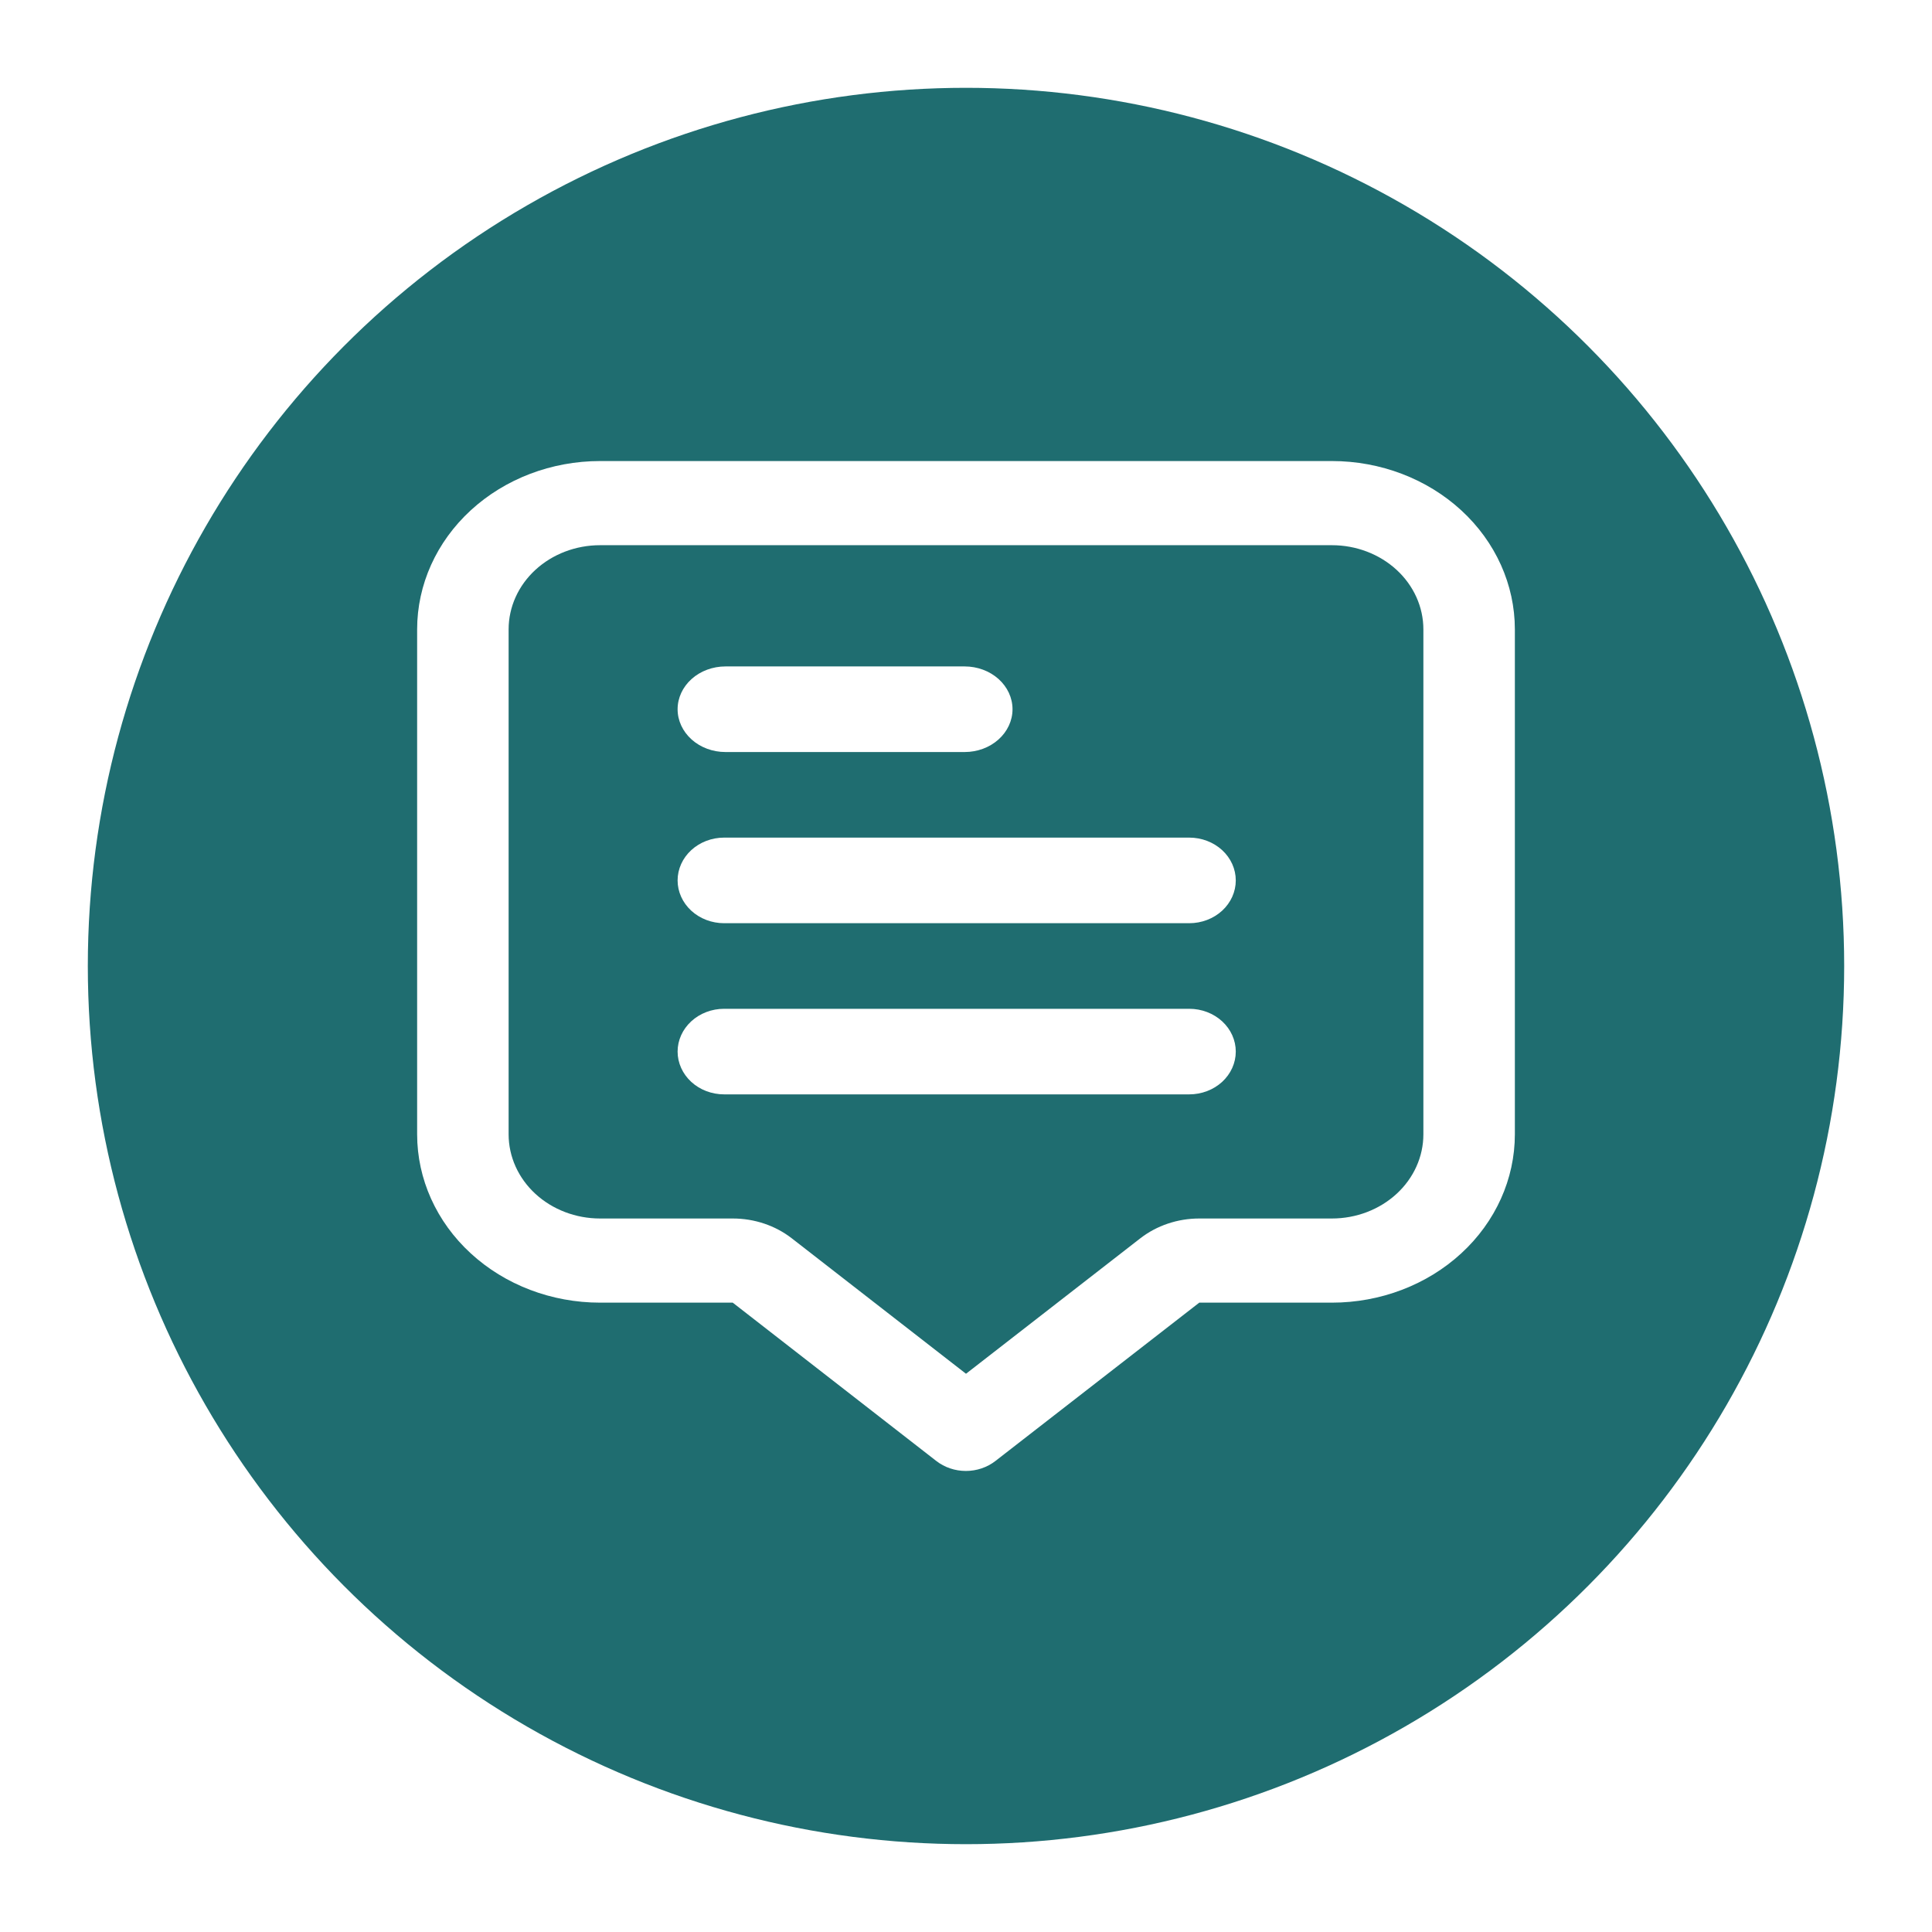 <svg width="88" height="88" viewBox="0 0 88 88" fill="none" xmlns="http://www.w3.org/2000/svg">
<g filter="url(#filter0_d_202_2487)">
<circle cx="44" cy="40" r="40" fill="#1F6D70"/>
<path d="M60.667 17H27.333C25.123 17 23.004 17.808 21.441 19.245C19.878 20.683 19 22.633 19 24.667V47.667C19 49.7 19.878 51.651 21.441 53.088C23.004 54.526 25.123 55.334 27.333 55.334H33.375L42.648 62.546C43.024 62.839 43.501 63 43.994 63C44.487 63 44.963 62.839 45.34 62.546L54.625 55.334H60.667C62.877 55.334 64.996 54.526 66.559 53.088C68.122 51.651 69 49.7 69 47.667V24.667C69 22.633 68.122 20.683 66.559 19.245C64.996 17.808 62.877 17 60.667 17V17ZM64.833 47.667C64.833 48.684 64.394 49.659 63.613 50.378C62.831 51.097 61.772 51.501 60.667 51.501H54.625C53.64 51.501 52.687 51.822 51.935 52.407L44 58.573L36.069 52.407C35.316 51.821 34.361 51.5 33.375 51.501H27.333C26.228 51.501 25.169 51.097 24.387 50.378C23.606 49.659 23.167 48.684 23.167 47.667V24.667C23.167 23.65 23.606 22.675 24.387 21.956C25.169 21.237 26.228 20.833 27.333 20.833H60.667C61.772 20.833 62.831 21.237 63.613 21.956C64.394 22.675 64.833 23.65 64.833 24.667V47.667Z" fill="white"/>
<path d="M33.044 30.254H43.94C44.517 30.254 45.072 30.049 45.48 29.683C45.889 29.317 46.119 28.822 46.119 28.305C46.119 27.788 45.889 27.292 45.48 26.926C45.072 26.561 44.517 26.355 43.94 26.355H33.044C32.466 26.355 31.911 26.561 31.503 26.926C31.094 27.292 30.864 27.788 30.864 28.305C30.864 28.822 31.094 29.317 31.503 29.683C31.911 30.049 32.466 30.254 33.044 30.254Z" fill="white"/>
<path d="M54.169 34.152H32.983C32.421 34.152 31.882 34.358 31.485 34.723C31.088 35.089 30.864 35.584 30.864 36.102C30.864 36.618 31.088 37.114 31.485 37.48C31.882 37.845 32.421 38.051 32.983 38.051H54.169C54.731 38.051 55.27 37.845 55.668 37.48C56.065 37.114 56.288 36.618 56.288 36.102C56.288 35.584 56.065 35.089 55.668 34.723C55.27 34.358 54.731 34.152 54.169 34.152Z" fill="white"/>
<path d="M54.169 41.949H32.983C32.421 41.949 31.882 42.155 31.485 42.52C31.088 42.886 30.864 43.381 30.864 43.898C30.864 44.415 31.088 44.911 31.485 45.277C31.882 45.642 32.421 45.847 32.983 45.847H54.169C54.731 45.847 55.27 45.642 55.668 45.277C56.065 44.911 56.288 44.415 56.288 43.898C56.288 43.381 56.065 42.886 55.668 42.52C55.27 42.155 54.731 41.949 54.169 41.949Z" fill="white"/>
</g>
<defs>
<filter id="filter0_d_202_2487" x="0" y="0" width="88" height="88" filterUnits="userSpaceOnUse" color-interpolation-filters="sRGB">
<feFlood flood-opacity="0" result="BackgroundImageFix"/>
<feColorMatrix in="SourceAlpha" type="matrix" values="0 0 0 0 0 0 0 0 0 0 0 0 0 0 0 0 0 0 127 0" result="hardAlpha"/>
<feOffset dy="4"/>
<feGaussianBlur stdDeviation="2"/>
<feComposite in2="hardAlpha" operator="out"/>
<feColorMatrix type="matrix" values="0 0 0 0 0 0 0 0 0 0 0 0 0 0 0 0 0 0 0.25 0"/>
<feBlend mode="normal" in2="BackgroundImageFix" result="effect1_dropShadow_202_2487"/>
<feBlend mode="normal" in="SourceGraphic" in2="effect1_dropShadow_202_2487" result="shape"/>
</filter>
</defs>
</svg>
